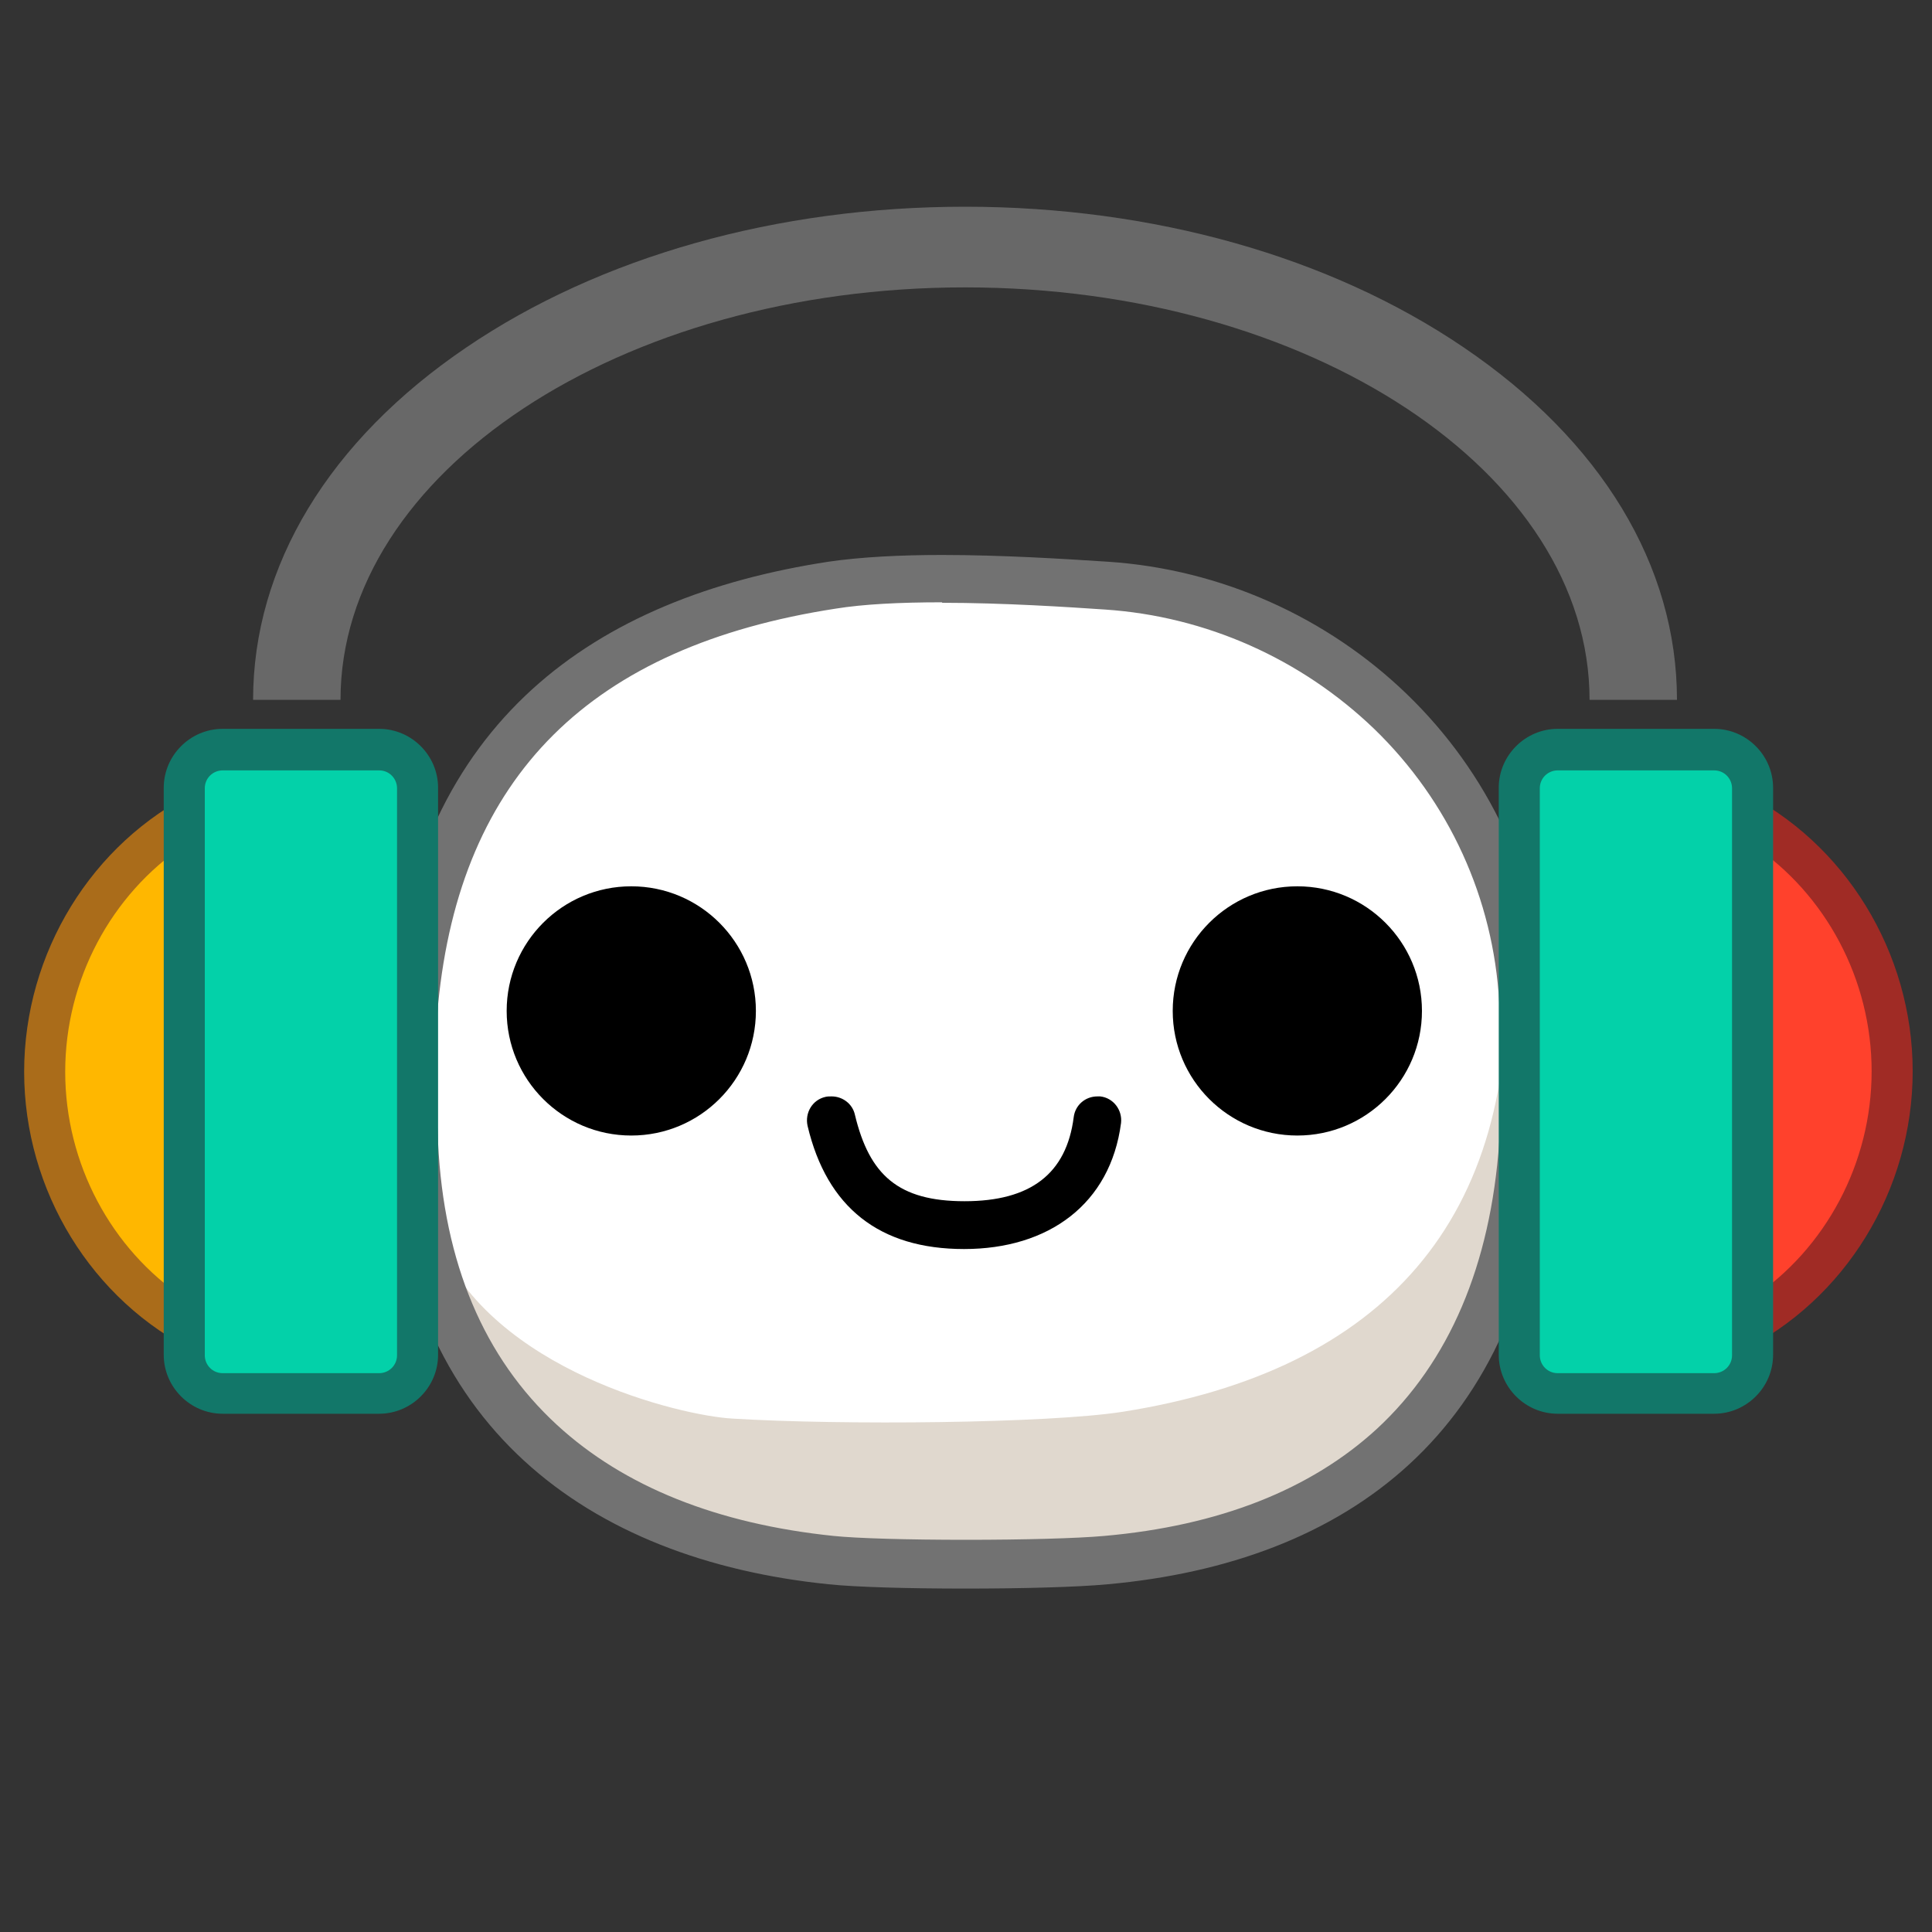 <?xml version="1.0" encoding="UTF-8"?>
<svg id="Layer_2" data-name="Layer 2" xmlns="http://www.w3.org/2000/svg" version="1.1" viewBox="0 0 400 400">
  <rect x="0" y="0" width="400" height="400" fill="#333333" stroke="none"/>
  <path d="M228,322.7c-12,1.1-44.3,1.1-55,0-47.3-4.8-83.5-30.7-86.2-84.8-.4-8.2-.8-19.9,0-28.1,5.4-54.1,40.4-77.9,86.2-84.8,16-2.4,40.3-1,55,0,44.5,2.9,83.5,37.3,86.2,84.8.3,5.4.6,19.9,0,28.1-4,55.4-39.3,80.6-86.2,84.8Z" fill="#fff" stroke-width="0"/>
  <path d="M235.2,322.1c-12.7,1.2-48.3,2.6-59.5,1.4-49.8-5.1-73.7-26.9-85-66.6,11.3,26.9,50.2,36.2,60.9,36.8,22.7,1.4,65.4,1,80.8-1.4,53.9-8.5,82.2-39.7,79.4-95,12.8,77.9-27.2,120.2-76.5,124.7Z" fill="#e0d8ce" stroke-width="0"/>
  <g>
    <path d="M358.5,167.6v108.4c19.6-9.6,33.2-30.3,33.2-54.2s-13.6-44.6-33.2-54.2Z" fill="#ff412c" stroke-width="0"/>
    <path d="M354.3,282.9v-122.1l6.1,3c21.6,10.6,35.6,33.4,35.6,58s-14,47.4-35.6,58l-6.1,3ZM362.8,175v93.7c15.2-10.2,24.7-27.9,24.7-46.9s-9.5-36.7-24.7-46.9Z" fill="#a02b25" stroke-width="0"/>
  </g>
  <g>
    <path d="M42.5,276v-108.4c-19.6,9.6-33.2,30.3-33.2,54.2s13.6,44.6,33.2,54.2Z" fill="#ffb700" stroke-width="0"/>
    <path d="M46.7,282.9l-6.1-3c-21.6-10.6-35.6-33.4-35.6-58s14-47.4,35.6-58l6.1-3v122.1ZM38.2,175c-15.2,10.2-24.7,27.9-24.7,46.9s9.5,36.7,24.7,46.9v-93.7Z" fill="#aa6c1a" stroke-width="0"/>
  </g>
  <path d="M195,124.8c12.8,0,26.4.9,33.8,1.4,20.9,1.4,40.6,10.2,55.7,24.7,15.5,15,24.7,35.1,25.9,56.7.3,5.7.6,20.6,0,28.8-1.8,25.6-10.4,45.6-25.3,59.4-13.7,12.6-32.7,20.1-56.5,22.2-5.6.5-16.5.8-28.6.8s-22.5-.3-27.4-.8c-24.1-2.5-43.4-10.2-57.3-23-15.1-13.9-23.4-33.5-24.6-58.4-.6-12.8-.6-22.5,0-28.6,4.6-47.4,31.6-74.2,82.4-82,5.6-.9,13-1.3,22-1.3M195,114.9c-8.4,0-16.7.4-23.5,1.4-48.3,7.4-85.1,32.9-90.8,90.8-.9,8.7-.4,21.3,0,30.1,2.8,57.9,41,85.7,90.8,90.8,5.6.6,16.9.9,28.4.9s23.2-.3,29.5-.9c49.4-4.5,86.6-31.4,90.8-90.8.6-8.8.3-24.3,0-30.1-2.8-50.9-43.9-87.7-90.8-90.8-9.2-.6-22-1.4-34.4-1.4h0Z" fill="#727272" stroke-width="0"/>
  <circle cx="130.7" cy="209.3" r="25.8" fill="#000" stroke-width="0"/>
  <circle cx="268.6" cy="209.3" r="25.8" fill="#000" stroke-width="0"/>
  <g>
    <path d="M199.7,258.7c-17.4,0-28.3-8.6-32.4-25.5-.6-2.7,1-5.3,3.7-6,2.7-.6,5.3,1,6,3.7,3,12.6,9.8,17.9,22.7,17.9s21.1-5.7,22.6-17.4c.3-2.7,2.8-4.6,5.5-4.3,2.7.3,4.6,2.8,4.3,5.5-2.1,16.8-13.7,26.1-32.5,26.1Z" fill="#fff" stroke-width="0"/>
    <path d="M172.1,227c-.4,0-.8,0-1.2.1-2.7.6-4.3,3.3-3.7,6,4,16.9,14.9,25.5,32.4,25.5s30.3-9.3,32.5-26.1c.3-2.7-1.6-5.2-4.3-5.5-.2,0-.4,0-.6,0-2.5,0-4.6,1.8-4.9,4.3-1.5,11.7-8.9,17.4-22.6,17.4s-19.7-5.4-22.7-17.9c-.5-2.3-2.6-3.8-4.8-3.8h0Z" fill="#000" stroke-width="0"/>
  </g>
  <g>
    <rect x="314.6" y="155.2" width="48.2" height="133.2" rx="5.6" ry="5.6" fill="#03d1a9" stroke-width="0"/>
    <path d="M354.9,292.7h-32.4c-6.7,0-12.2-5.5-12.2-12.2v-117.4c0-6.7,5.5-12.2,12.2-12.2h32.4c6.7,0,12.2,5.5,12.2,12.2v117.4c0,6.7-5.5,12.2-12.2,12.2ZM322.5,159.5c-2,0-3.7,1.6-3.7,3.7v117.4c0,2,1.6,3.7,3.7,3.7h32.4c2,0,3.7-1.6,3.7-3.7v-117.4c0-2-1.6-3.7-3.7-3.7h-32.4Z" fill="#127769" stroke-width="0"/>
  </g>
  <g>
    <rect x="38.2" y="155.2" width="48.2" height="133.2" rx="5.6" ry="5.6" transform="translate(124.6 443.7) rotate(-180)" fill="#03d1a9" stroke-width="0"/>
    <path d="M78.5,292.7h-32.4c-6.7,0-12.2-5.5-12.2-12.2v-117.4c0-6.7,5.5-12.2,12.2-12.2h32.4c6.7,0,12.2,5.5,12.2,12.2v117.4c0,6.7-5.5,12.2-12.2,12.2ZM46.1,159.5c-2,0-3.7,1.6-3.7,3.7v117.4c0,2,1.6,3.7,3.7,3.7h32.4c2,0,3.7-1.6,3.7-3.7v-117.4c0-2-1.6-3.7-3.7-3.7h-32.4Z" fill="#127769" stroke-width="0"/>
  </g>
  <path d="M347.2,144.9h-18.1c0-47.1-58-85.4-129.3-85.4s-129.3,38.3-129.3,85.4h-18.1c0-27.7,15.7-53.7,44.2-73,27.7-18.8,64.3-29.1,103.2-29.1s75.5,10.3,103.2,29.1c28.5,19.3,44.2,45.2,44.2,73Z" fill="#686868" stroke-width="0"/>
</svg>